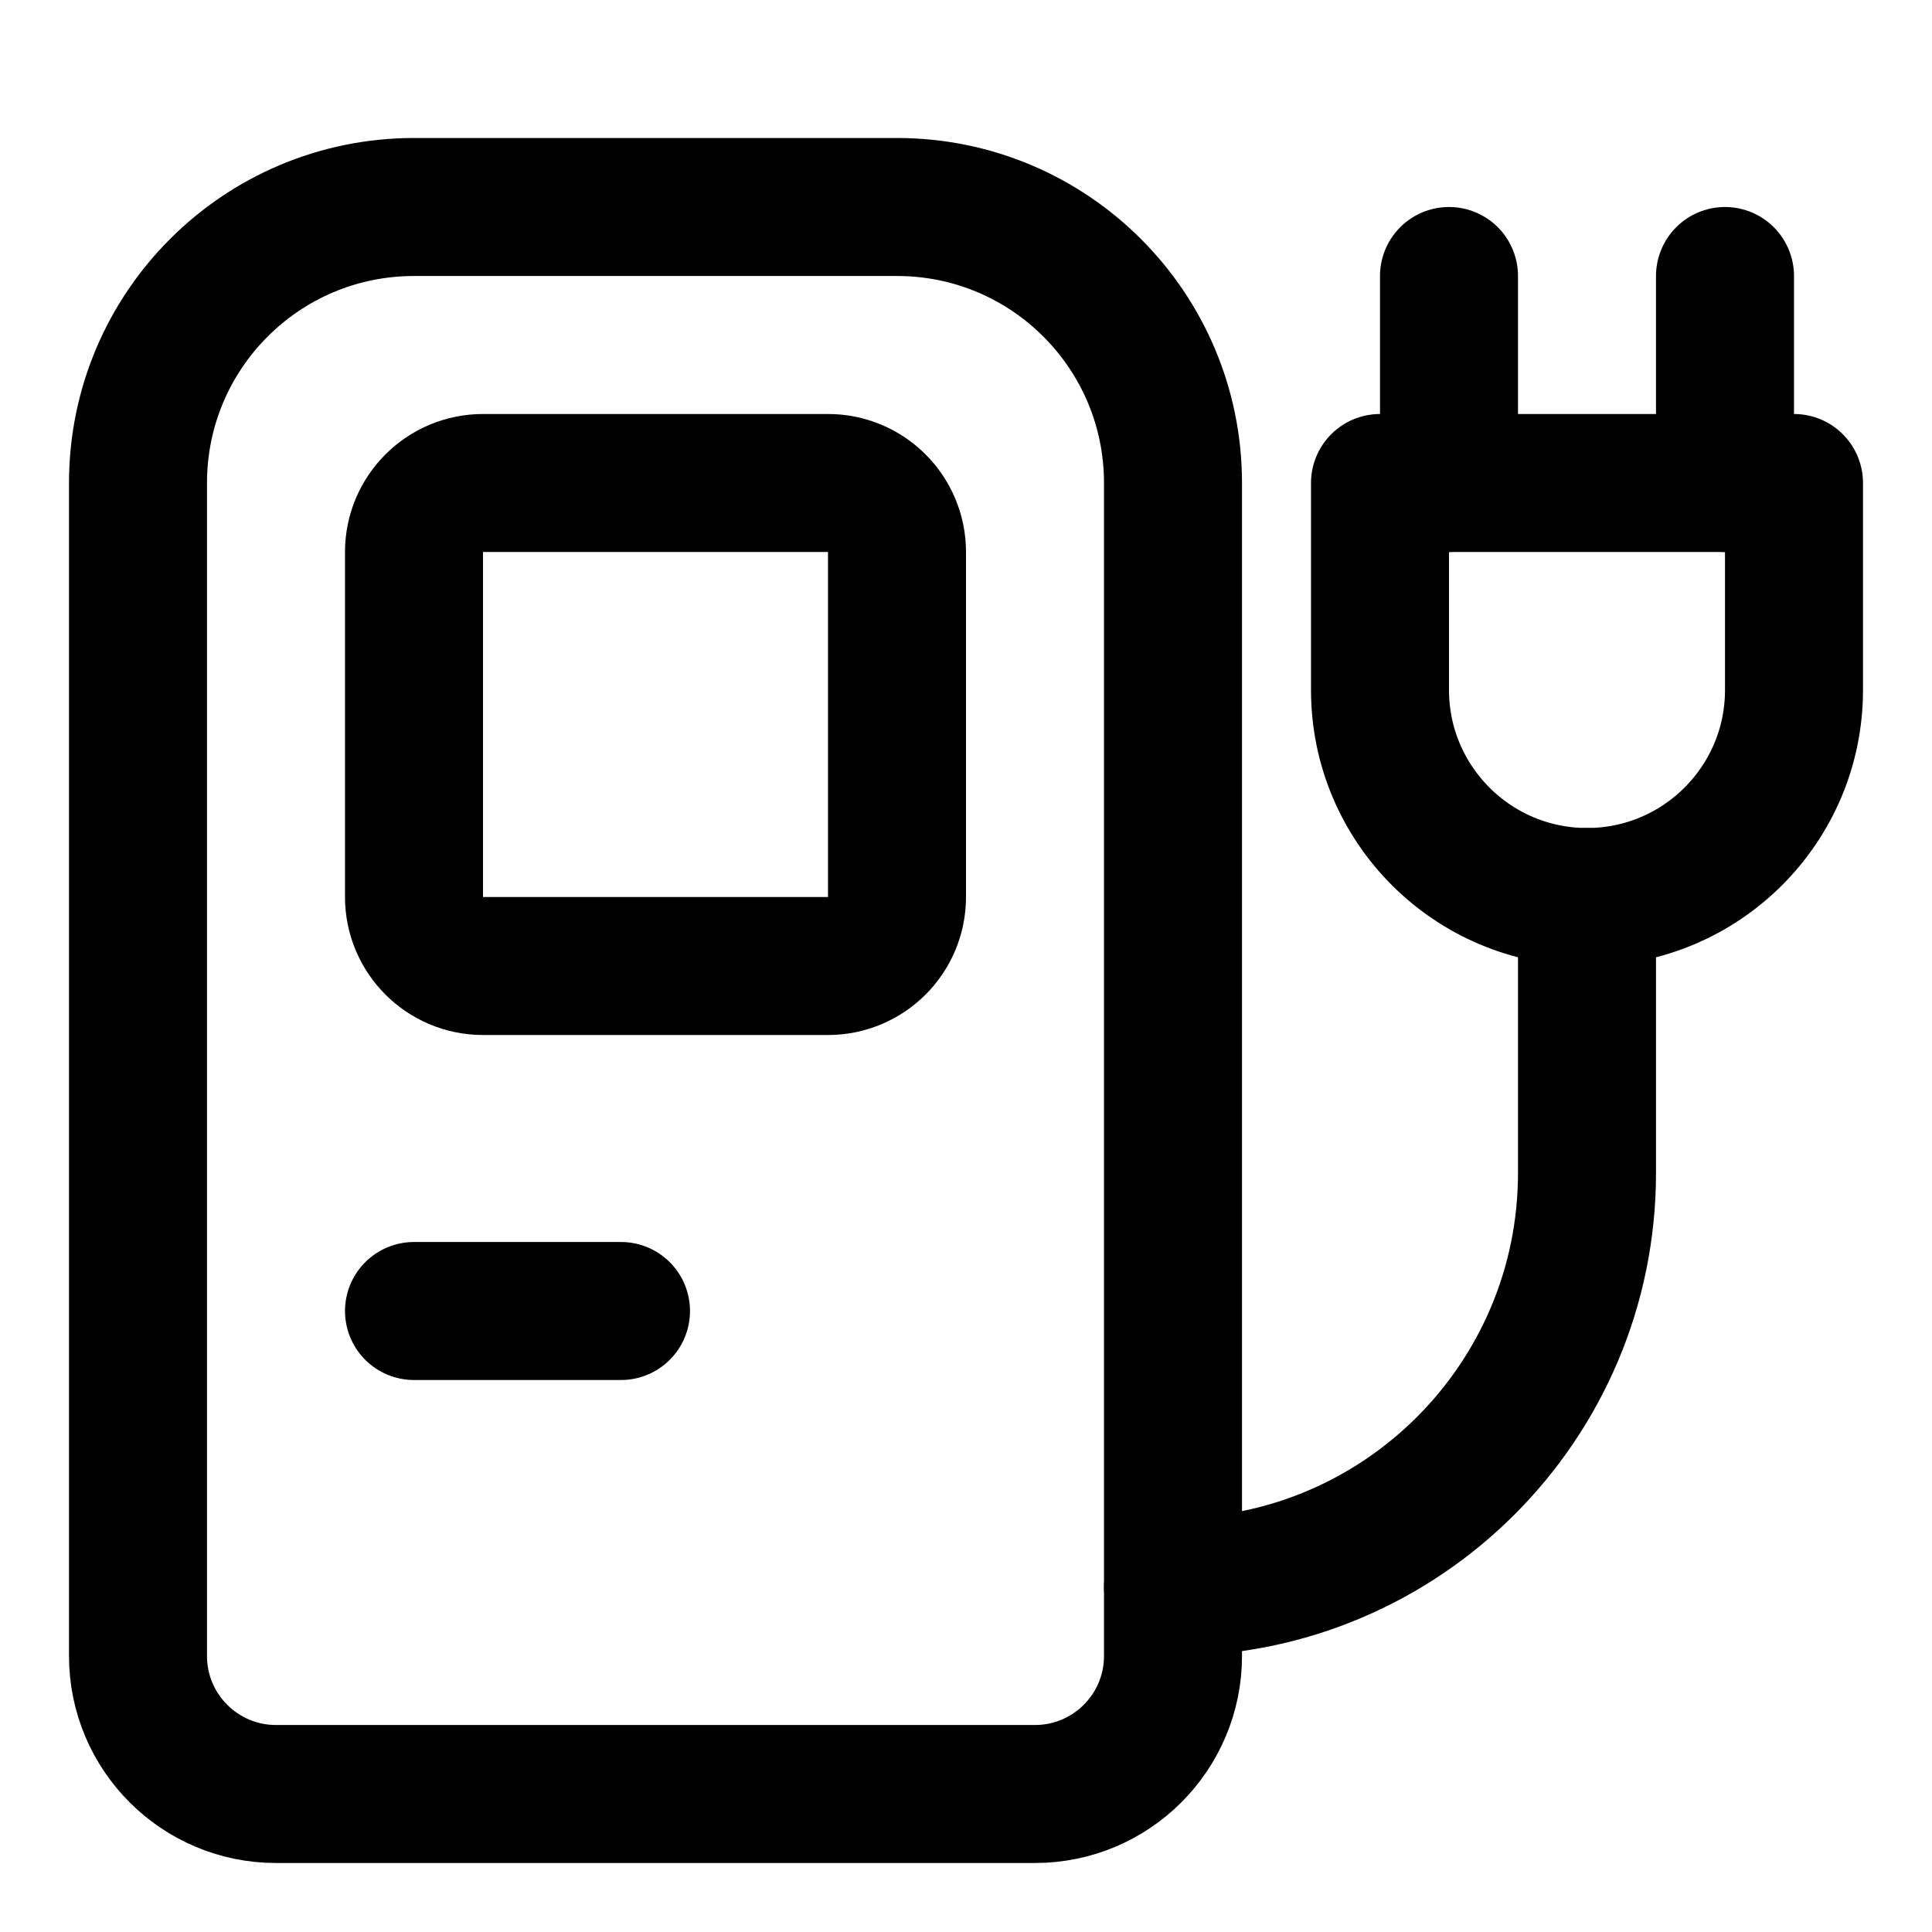 <svg xmlns="http://www.w3.org/2000/svg" fill="none" viewBox="0 0 14 14"><g id="electric-charging-station"><path id="Vector 3369" stroke="#000000" stroke-linecap="round" stroke-linejoin="round" d="M3 6.5V4c0 -0.276 0.224 -0.5 0.5 -0.5H6c0.276 0 0.5 0.224 0.5 0.5v2.5c0 0.276 -0.224 0.5 -0.5 0.5H3.5c-0.276 0 -0.5 -0.224 -0.5 -0.5Z" stroke-width="1"></path><path id="Vector 3370" stroke="#000000" stroke-linecap="round" stroke-linejoin="round" d="M3 9.5h1.5" stroke-width="1"></path><path id="Vector 3365" stroke="#000000" stroke-linecap="round" stroke-linejoin="round" d="M8.5 11.5v0c1.657 0 3 -1.343 3 -3v-2" stroke-width="1"></path><path id="Vector 3366" stroke="#000000" stroke-linecap="round" stroke-linejoin="round" d="M10 5V3.5h3V5c0 0.828 -0.672 1.5 -1.5 1.5S10 5.828 10 5Z" stroke-width="1"></path><path id="Vector 3367" stroke="#000000" stroke-linecap="round" stroke-linejoin="round" d="M10.5 3.5V2" stroke-width="1"></path><path id="Vector 3368" stroke="#000000" stroke-linecap="round" stroke-linejoin="round" d="M12.5 3.5V2" stroke-width="1"></path><path id="Vector 3371" stroke="#000000" stroke-linecap="round" stroke-linejoin="round" d="M1 3.5V12c0 0.552 0.448 1 1 1h5.5c0.552 0 1 -0.448 1 -1V3.5c0 -1.105 -0.895 -2 -2 -2H3c-1.105 0 -2 0.895 -2 2Z" stroke-width="1"></path></g></svg>